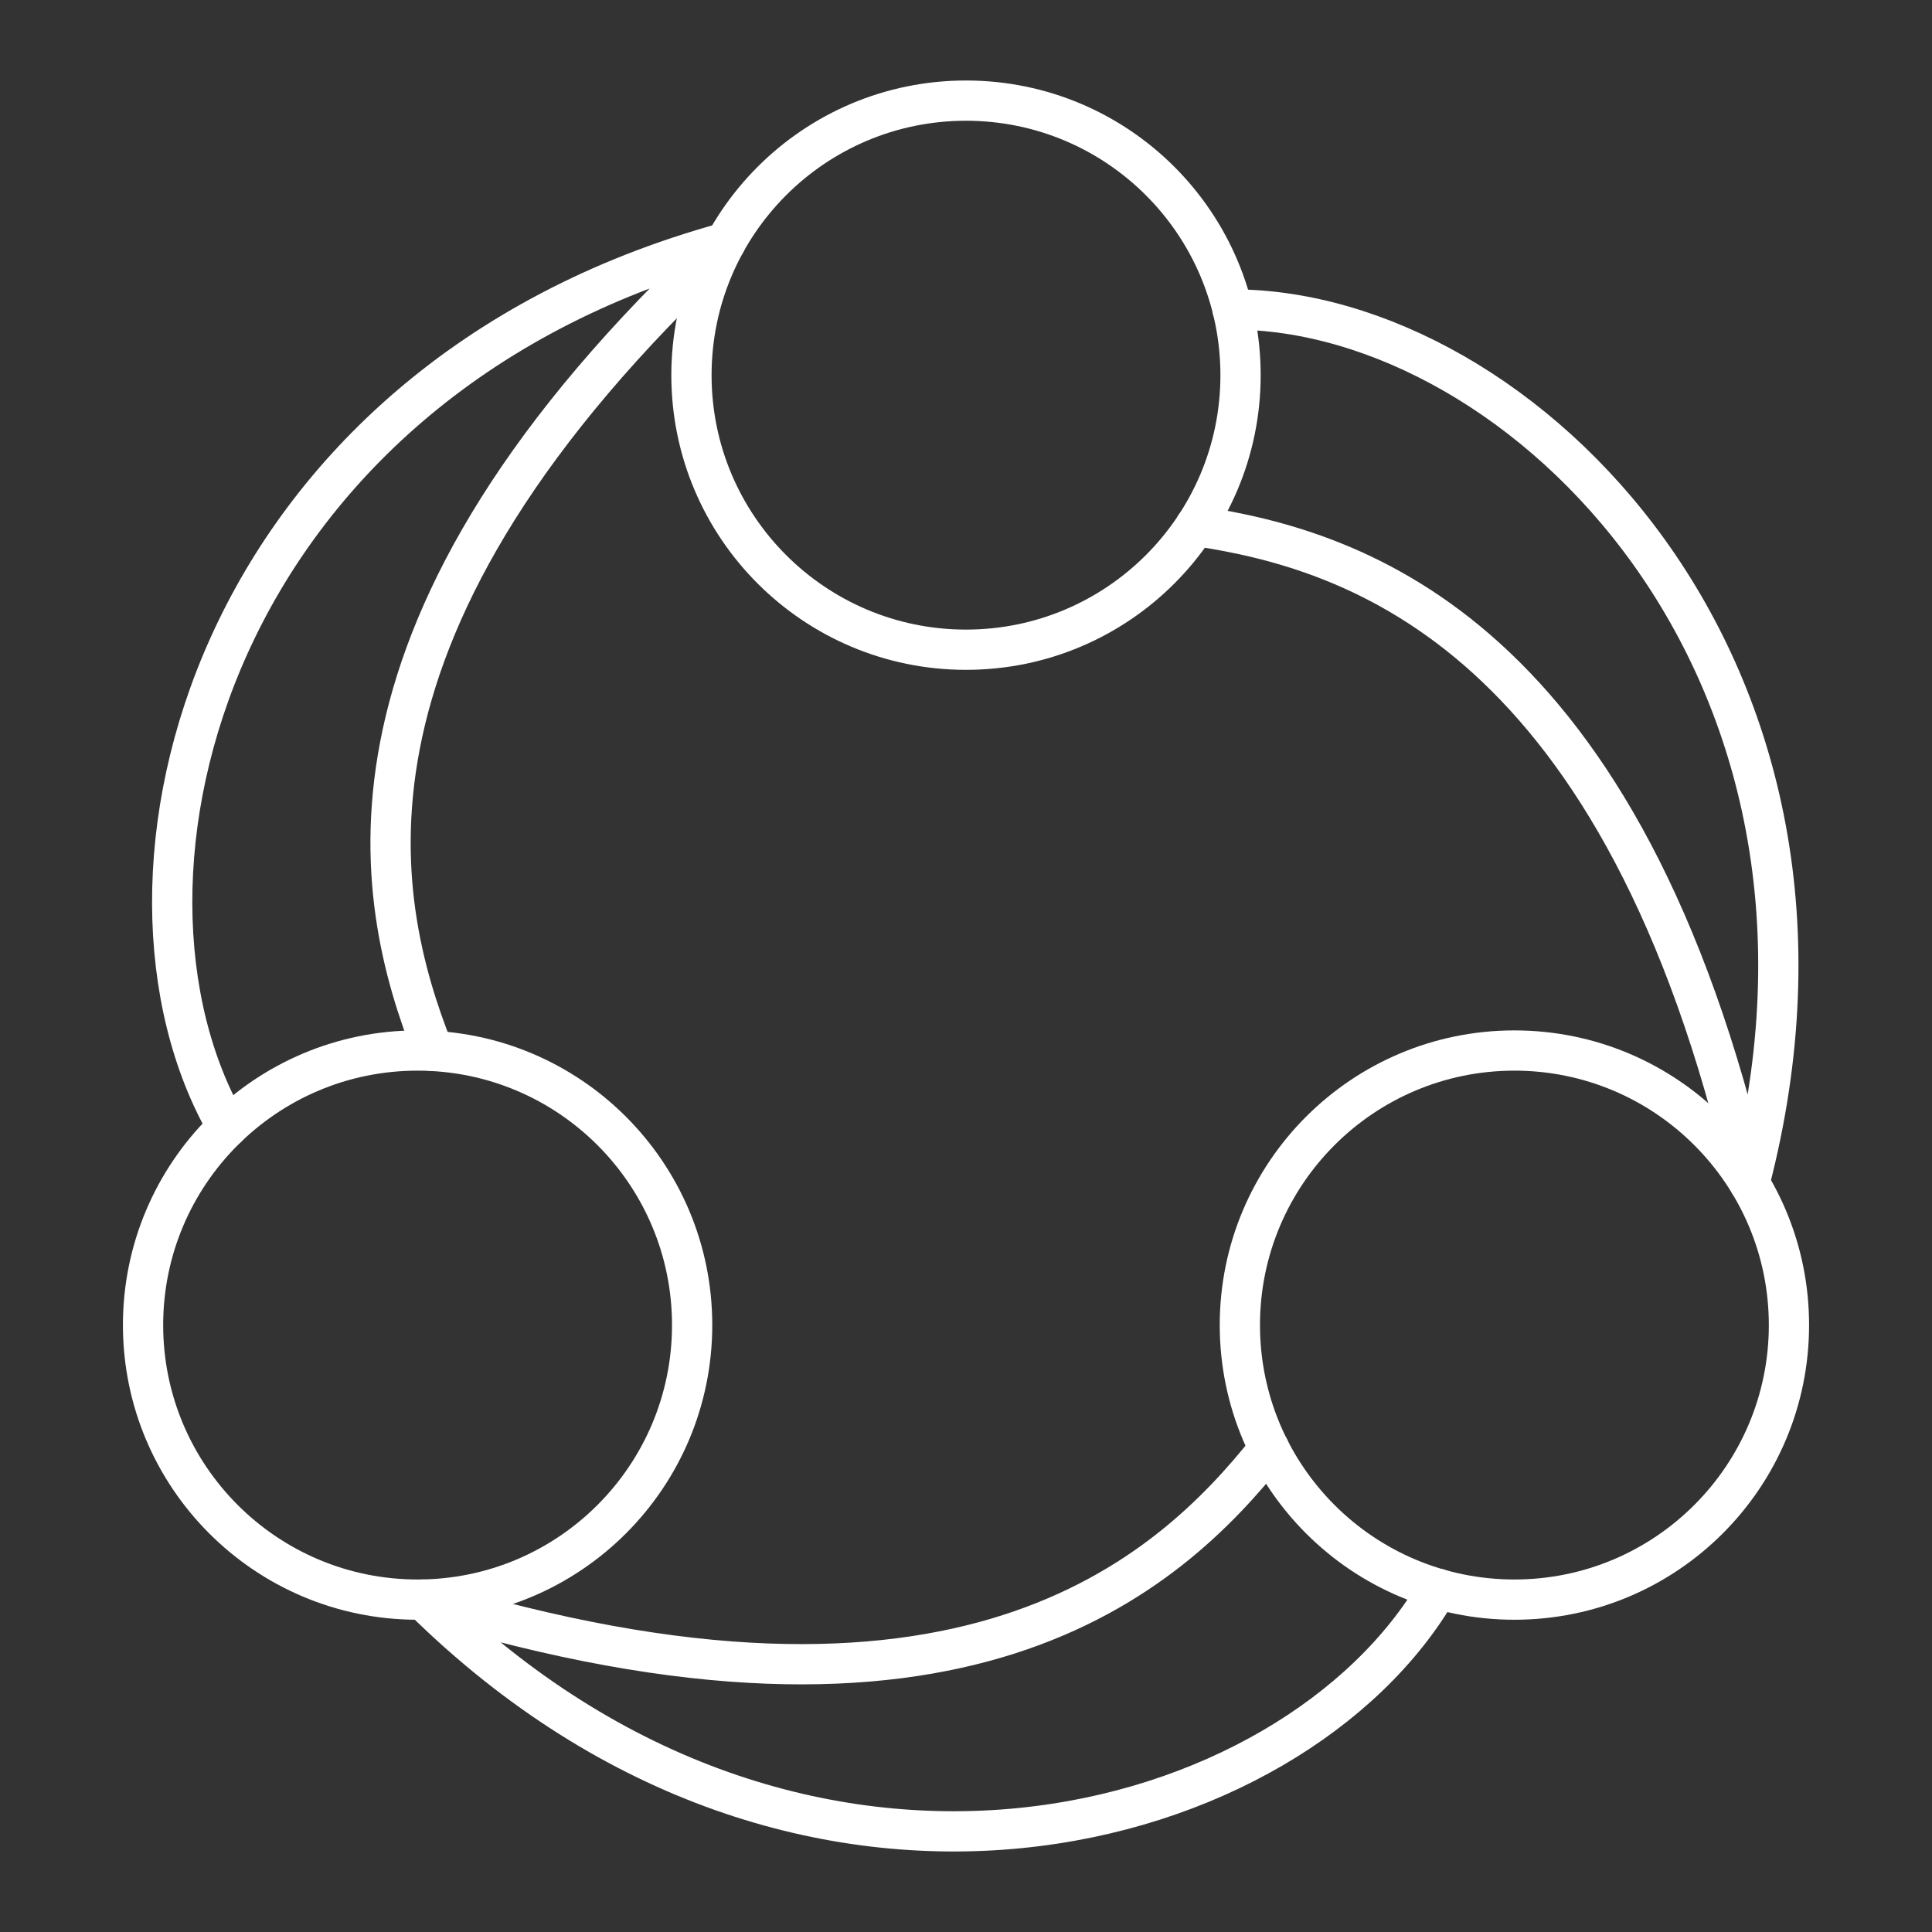 <?xml version="1.0" encoding="UTF-8"?><svg id="a" xmlns="http://www.w3.org/2000/svg" viewBox="0 0 48 48"><rect x="0" y="0" width="48" height="48" fill="#333333" stroke="none"/><defs><style>.b{fill:none;stroke:#fff;stroke-linecap:round;stroke-linejoin:round;}</style></defs><g><circle class="b" cx="24" cy="9.321" r="6.821"/><path class="b" d="m30.623,7.689c7.142,0,16.187,8.863,12.842,21.705-3.126-13.591-9.703-15.73-13.765-16.328"/></g><g><circle class="b" cx="10.375" cy="32.921" r="6.821"/><path class="b" d="m5.65,28.001c-3.571-6.185-.418-18.45,12.376-21.974-10.207,9.503-8.771,16.268-7.258,20.085"/></g><g><circle class="b" cx="37.625" cy="32.921" r="6.821"/><path class="b" d="m35.727,39.472c-3.571,6.185-15.769,9.587-25.218.269,13.333,4.088,18.474-.538,21.023-3.756"/></g></svg>